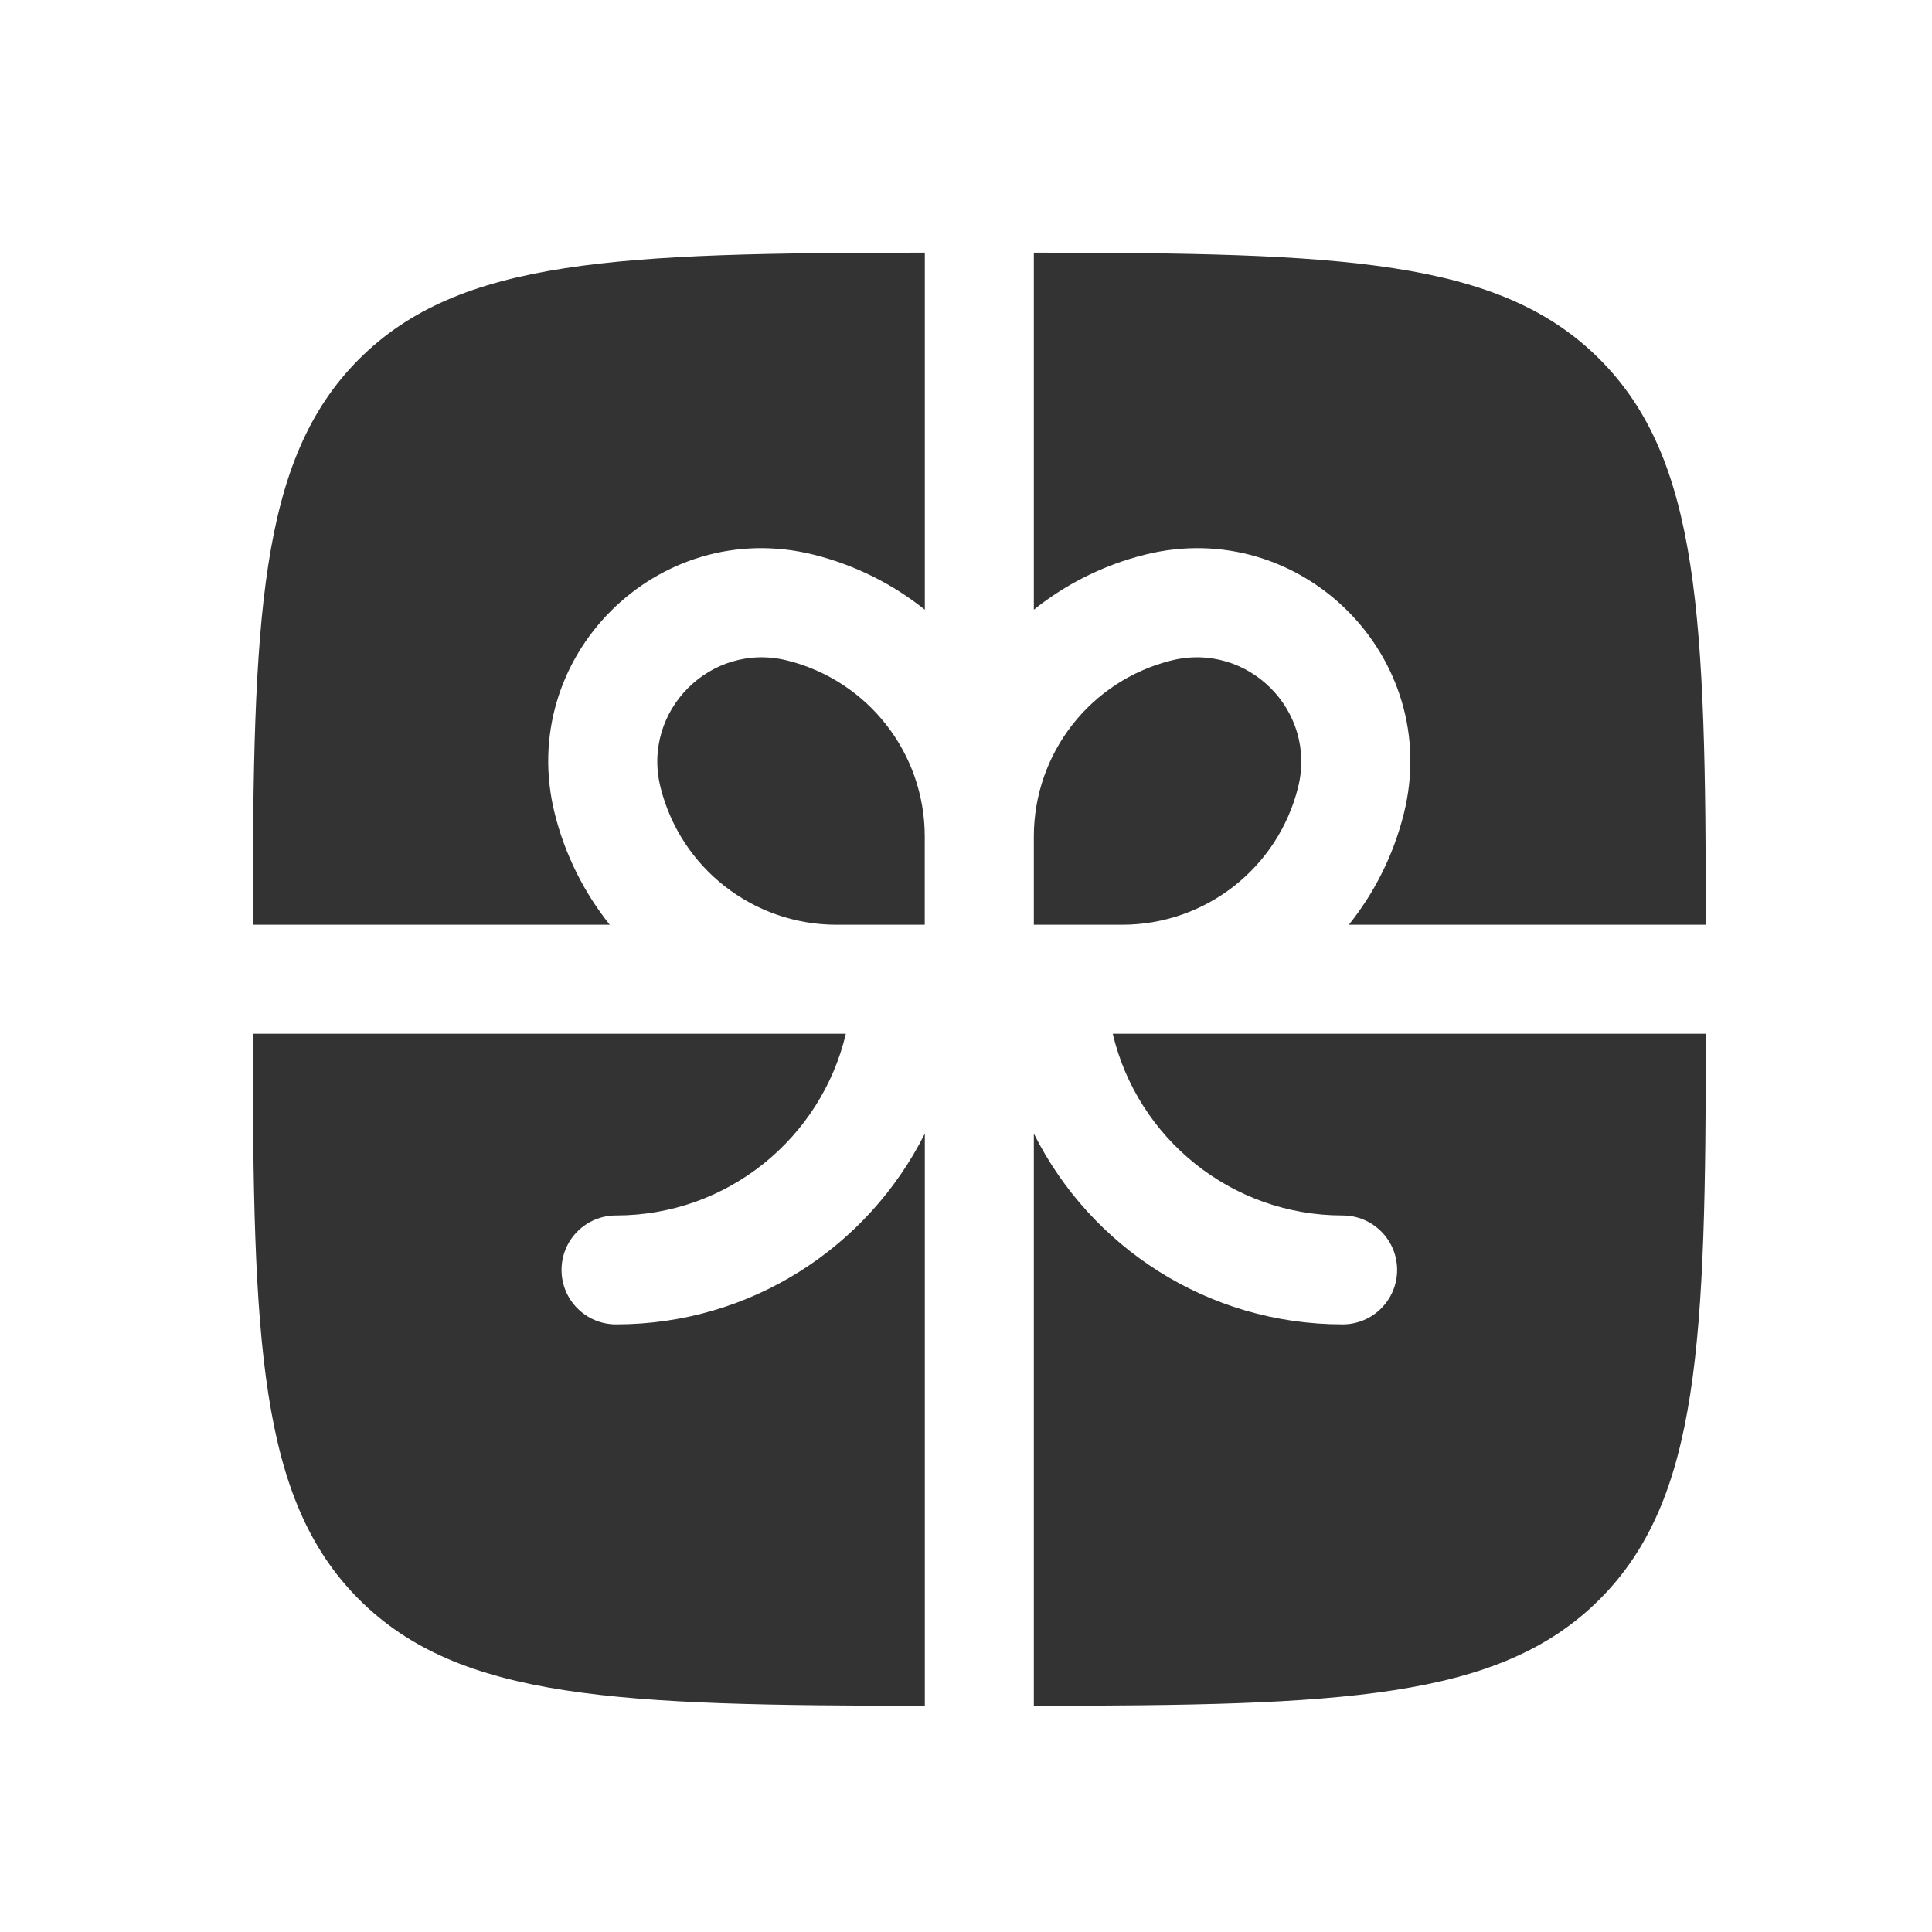 <svg width="26" height="26" viewBox="0 0 26 26" fill="none" xmlns="http://www.w3.org/2000/svg">
<path d="M12.446 3.4C8.321 3.404 6.187 3.478 4.833 4.832C3.479 6.186 3.405 8.32 3.401 12.445H8.206C7.863 12.016 7.606 11.51 7.466 10.951C6.94 8.846 8.847 6.939 10.952 7.465C11.511 7.605 12.017 7.862 12.446 8.205V3.4Z" fill="#333333"/>
<path d="M3.401 13.912C3.405 18.037 3.479 20.171 4.833 21.525C6.187 22.878 8.321 22.952 12.446 22.956V15.255C11.683 16.778 10.109 17.823 8.29 17.823C7.885 17.823 7.557 17.495 7.557 17.09C7.557 16.685 7.885 16.357 8.29 16.357C9.793 16.357 11.052 15.314 11.383 13.912H3.401Z" fill="#333333"/>
<path d="M13.913 22.956C18.037 22.952 20.171 22.878 21.525 21.525C22.879 20.171 22.953 18.037 22.957 13.912H14.975C15.306 15.314 16.566 16.357 18.068 16.357C18.473 16.357 18.802 16.685 18.802 17.09C18.802 17.495 18.473 17.823 18.068 17.823C16.249 17.823 14.675 16.778 13.913 15.255V22.956Z" fill="#333333"/>
<path d="M22.957 12.445C22.953 8.32 22.879 6.186 21.525 4.832C20.171 3.478 18.037 3.404 13.913 3.4V8.205C14.341 7.862 14.847 7.605 15.406 7.465C17.511 6.939 19.418 8.846 18.892 10.951C18.752 11.51 18.496 12.016 18.152 12.445H22.957Z" fill="#333333"/>
<path d="M10.596 8.889C11.683 9.161 12.445 10.137 12.445 11.258V12.445H11.257C10.137 12.445 9.161 11.683 8.889 10.596C8.631 9.565 9.565 8.631 10.596 8.889Z" fill="#333333"/>
<path d="M13.913 11.258V12.445H15.101C16.221 12.445 17.197 11.683 17.469 10.596C17.727 9.565 16.793 8.631 15.762 8.889C14.675 9.161 13.913 10.137 13.913 11.258Z" fill="#333333"/>
</svg>
